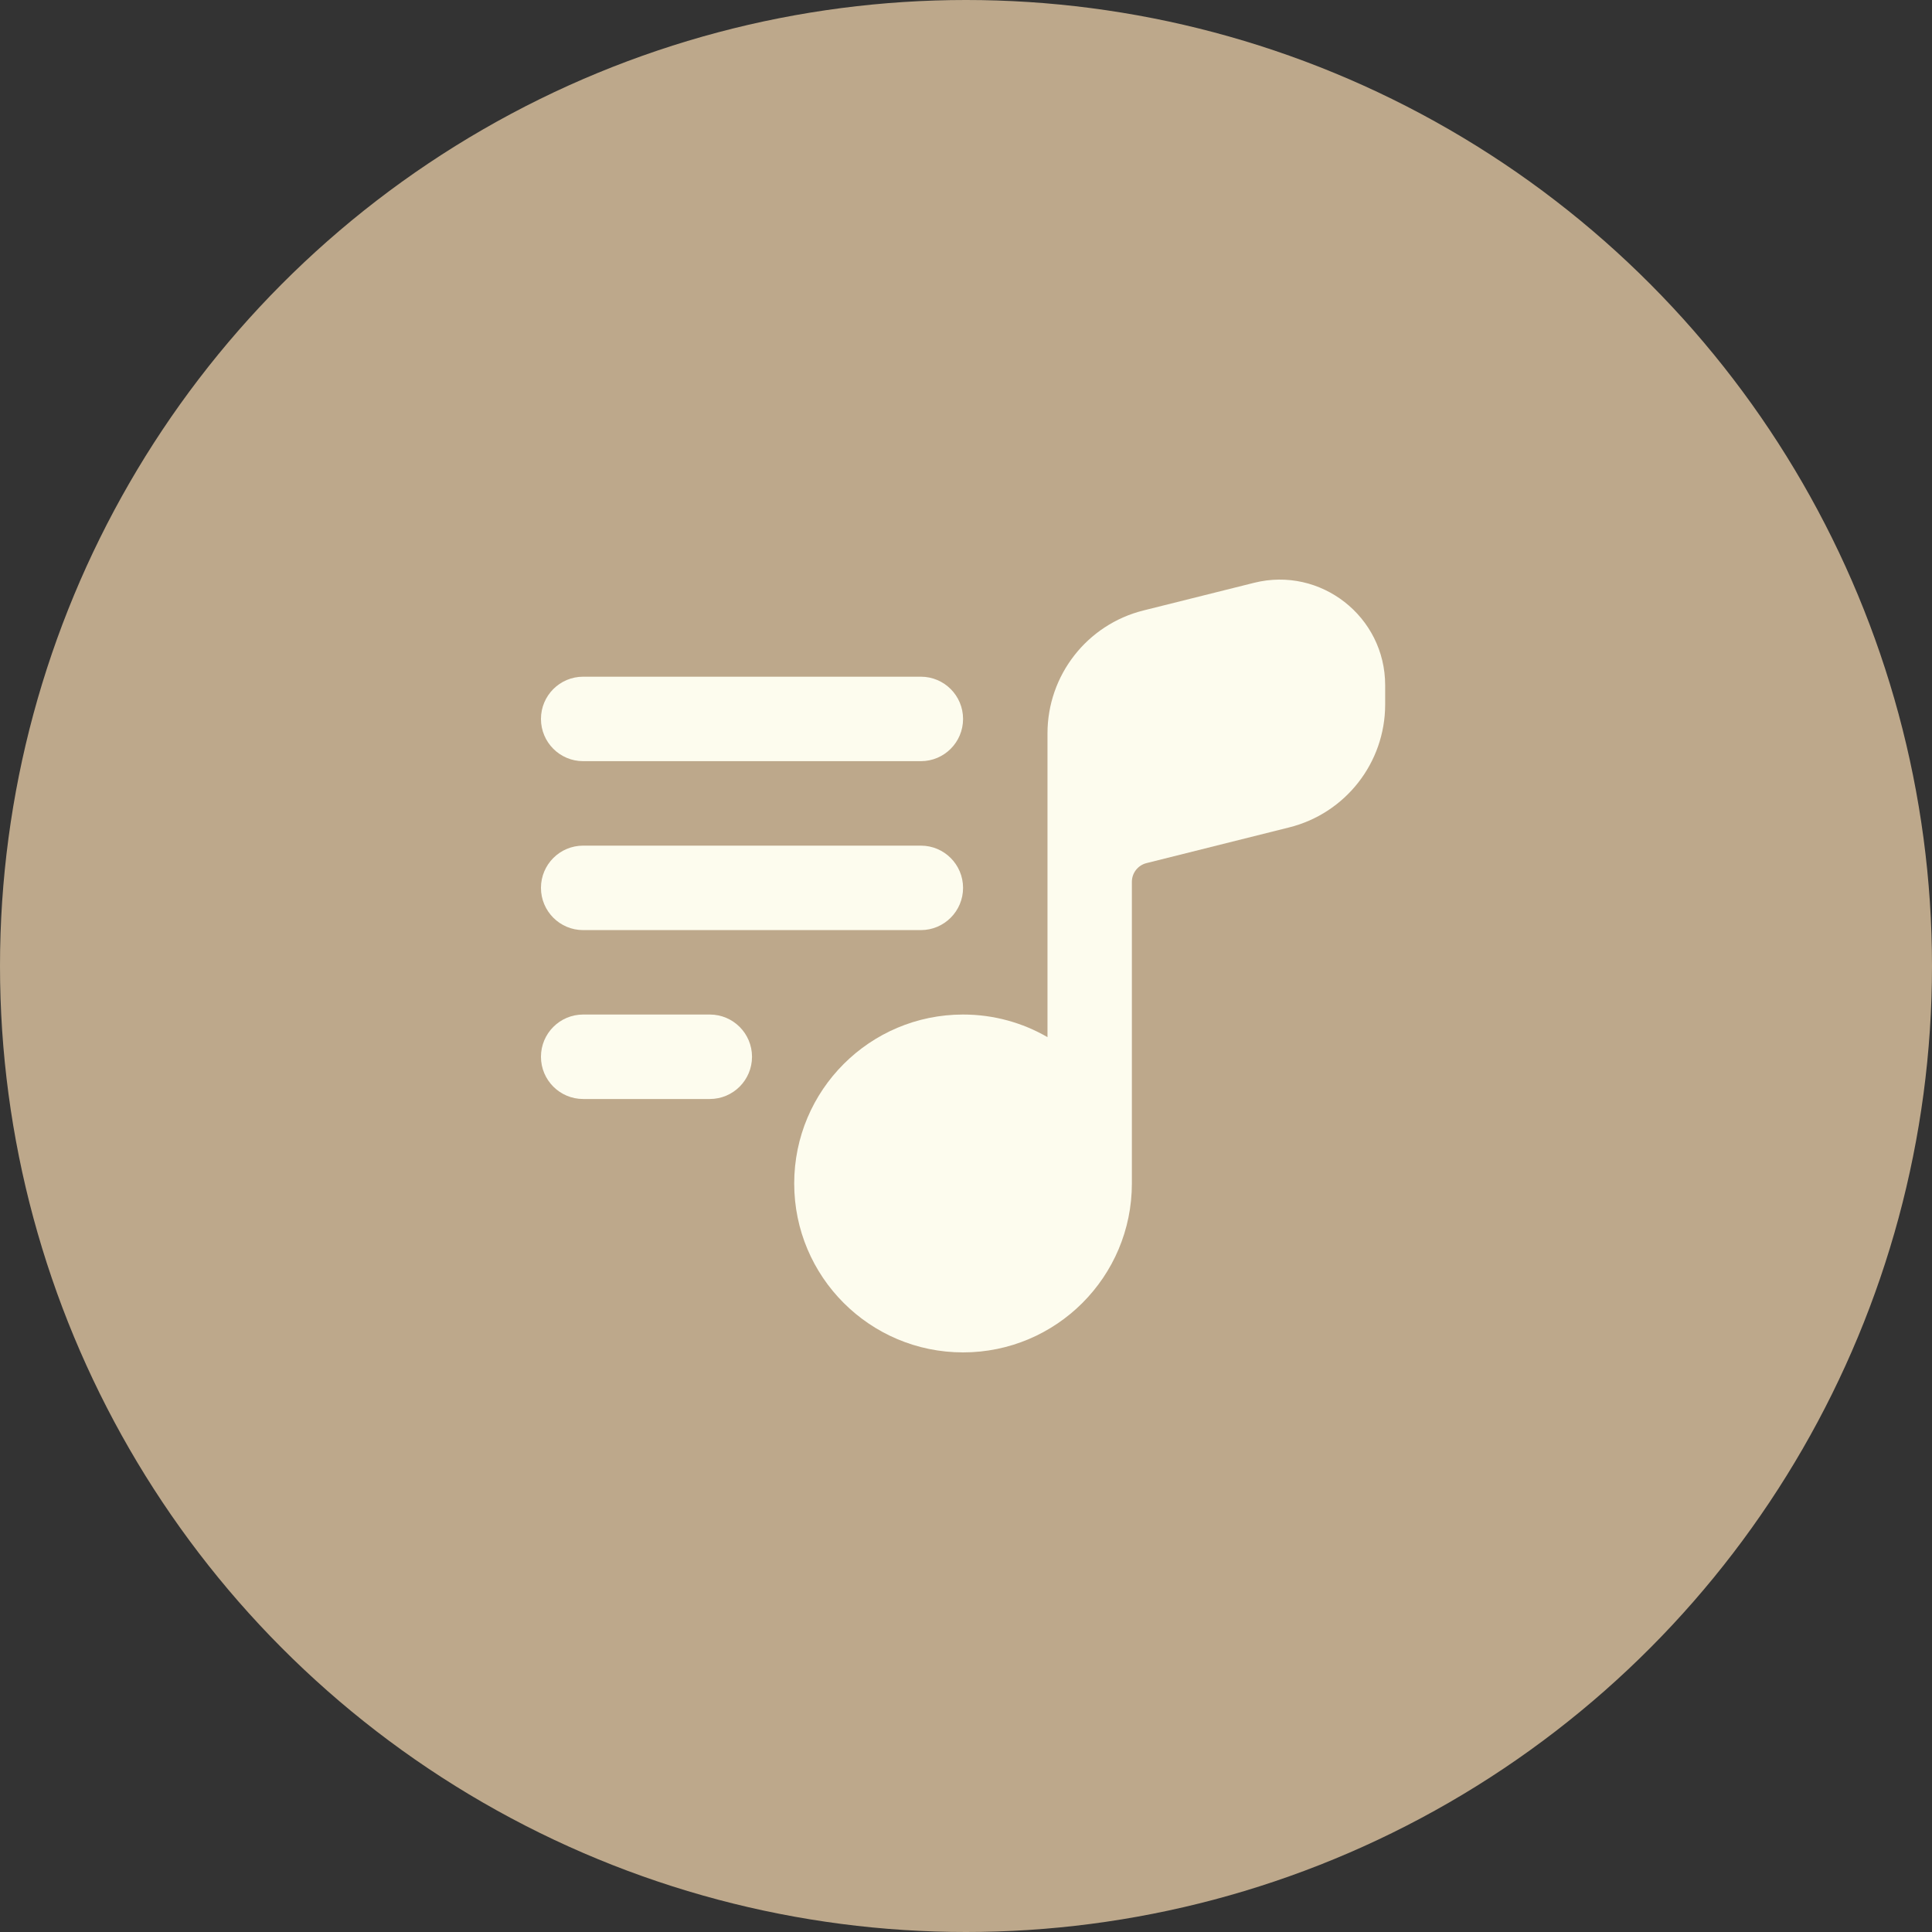 <svg width="50" height="50" viewBox="0 0 50 50" fill="none" xmlns="http://www.w3.org/2000/svg">
<rect x="0" y="0" width="50" height="50" fill="#333333" stroke="none"/>
<circle cx="25" cy="25" r="25" fill="#BDA88B"/>
<path d="M29.591 15.799C28.132 16.164 27.109 17.476 27.109 18.98V26.841C26.466 26.469 25.72 26.256 24.924 26.256C22.511 26.256 20.554 28.214 20.554 30.628C20.554 33.043 22.511 35 24.924 35C27.337 35 29.293 33.043 29.293 30.628V22.822C29.293 22.592 29.45 22.392 29.672 22.337L33.365 21.413C34.824 21.048 35.848 19.736 35.848 18.232V17.734C35.848 15.956 34.178 14.652 32.455 15.083L29.591 15.799Z" fill="#FDFCEE"/>
<path fill-rule="evenodd" clip-rule="evenodd" d="M14 18.606C14 18.002 14.489 17.513 15.092 17.513H23.832C24.435 17.513 24.924 18.002 24.924 18.606C24.924 19.21 24.435 19.699 23.832 19.699H15.092C14.489 19.699 14 19.21 14 18.606Z" fill="#FDFCEE"/>
<path fill-rule="evenodd" clip-rule="evenodd" d="M14 22.978C14 22.374 14.489 21.885 15.092 21.885H23.832C24.435 21.885 24.924 22.374 24.924 22.978C24.924 23.581 24.435 24.071 23.832 24.071H15.092C14.489 24.071 14 23.581 14 22.978Z" fill="#FDFCEE"/>
<path fill-rule="evenodd" clip-rule="evenodd" d="M14 27.349C14 26.746 14.489 26.256 15.092 26.256H18.37C18.973 26.256 19.462 26.746 19.462 27.349C19.462 27.953 18.973 28.442 18.37 28.442H15.092C14.489 28.442 14 27.953 14 27.349Z" fill="#FDFCEE"/>
</svg>
